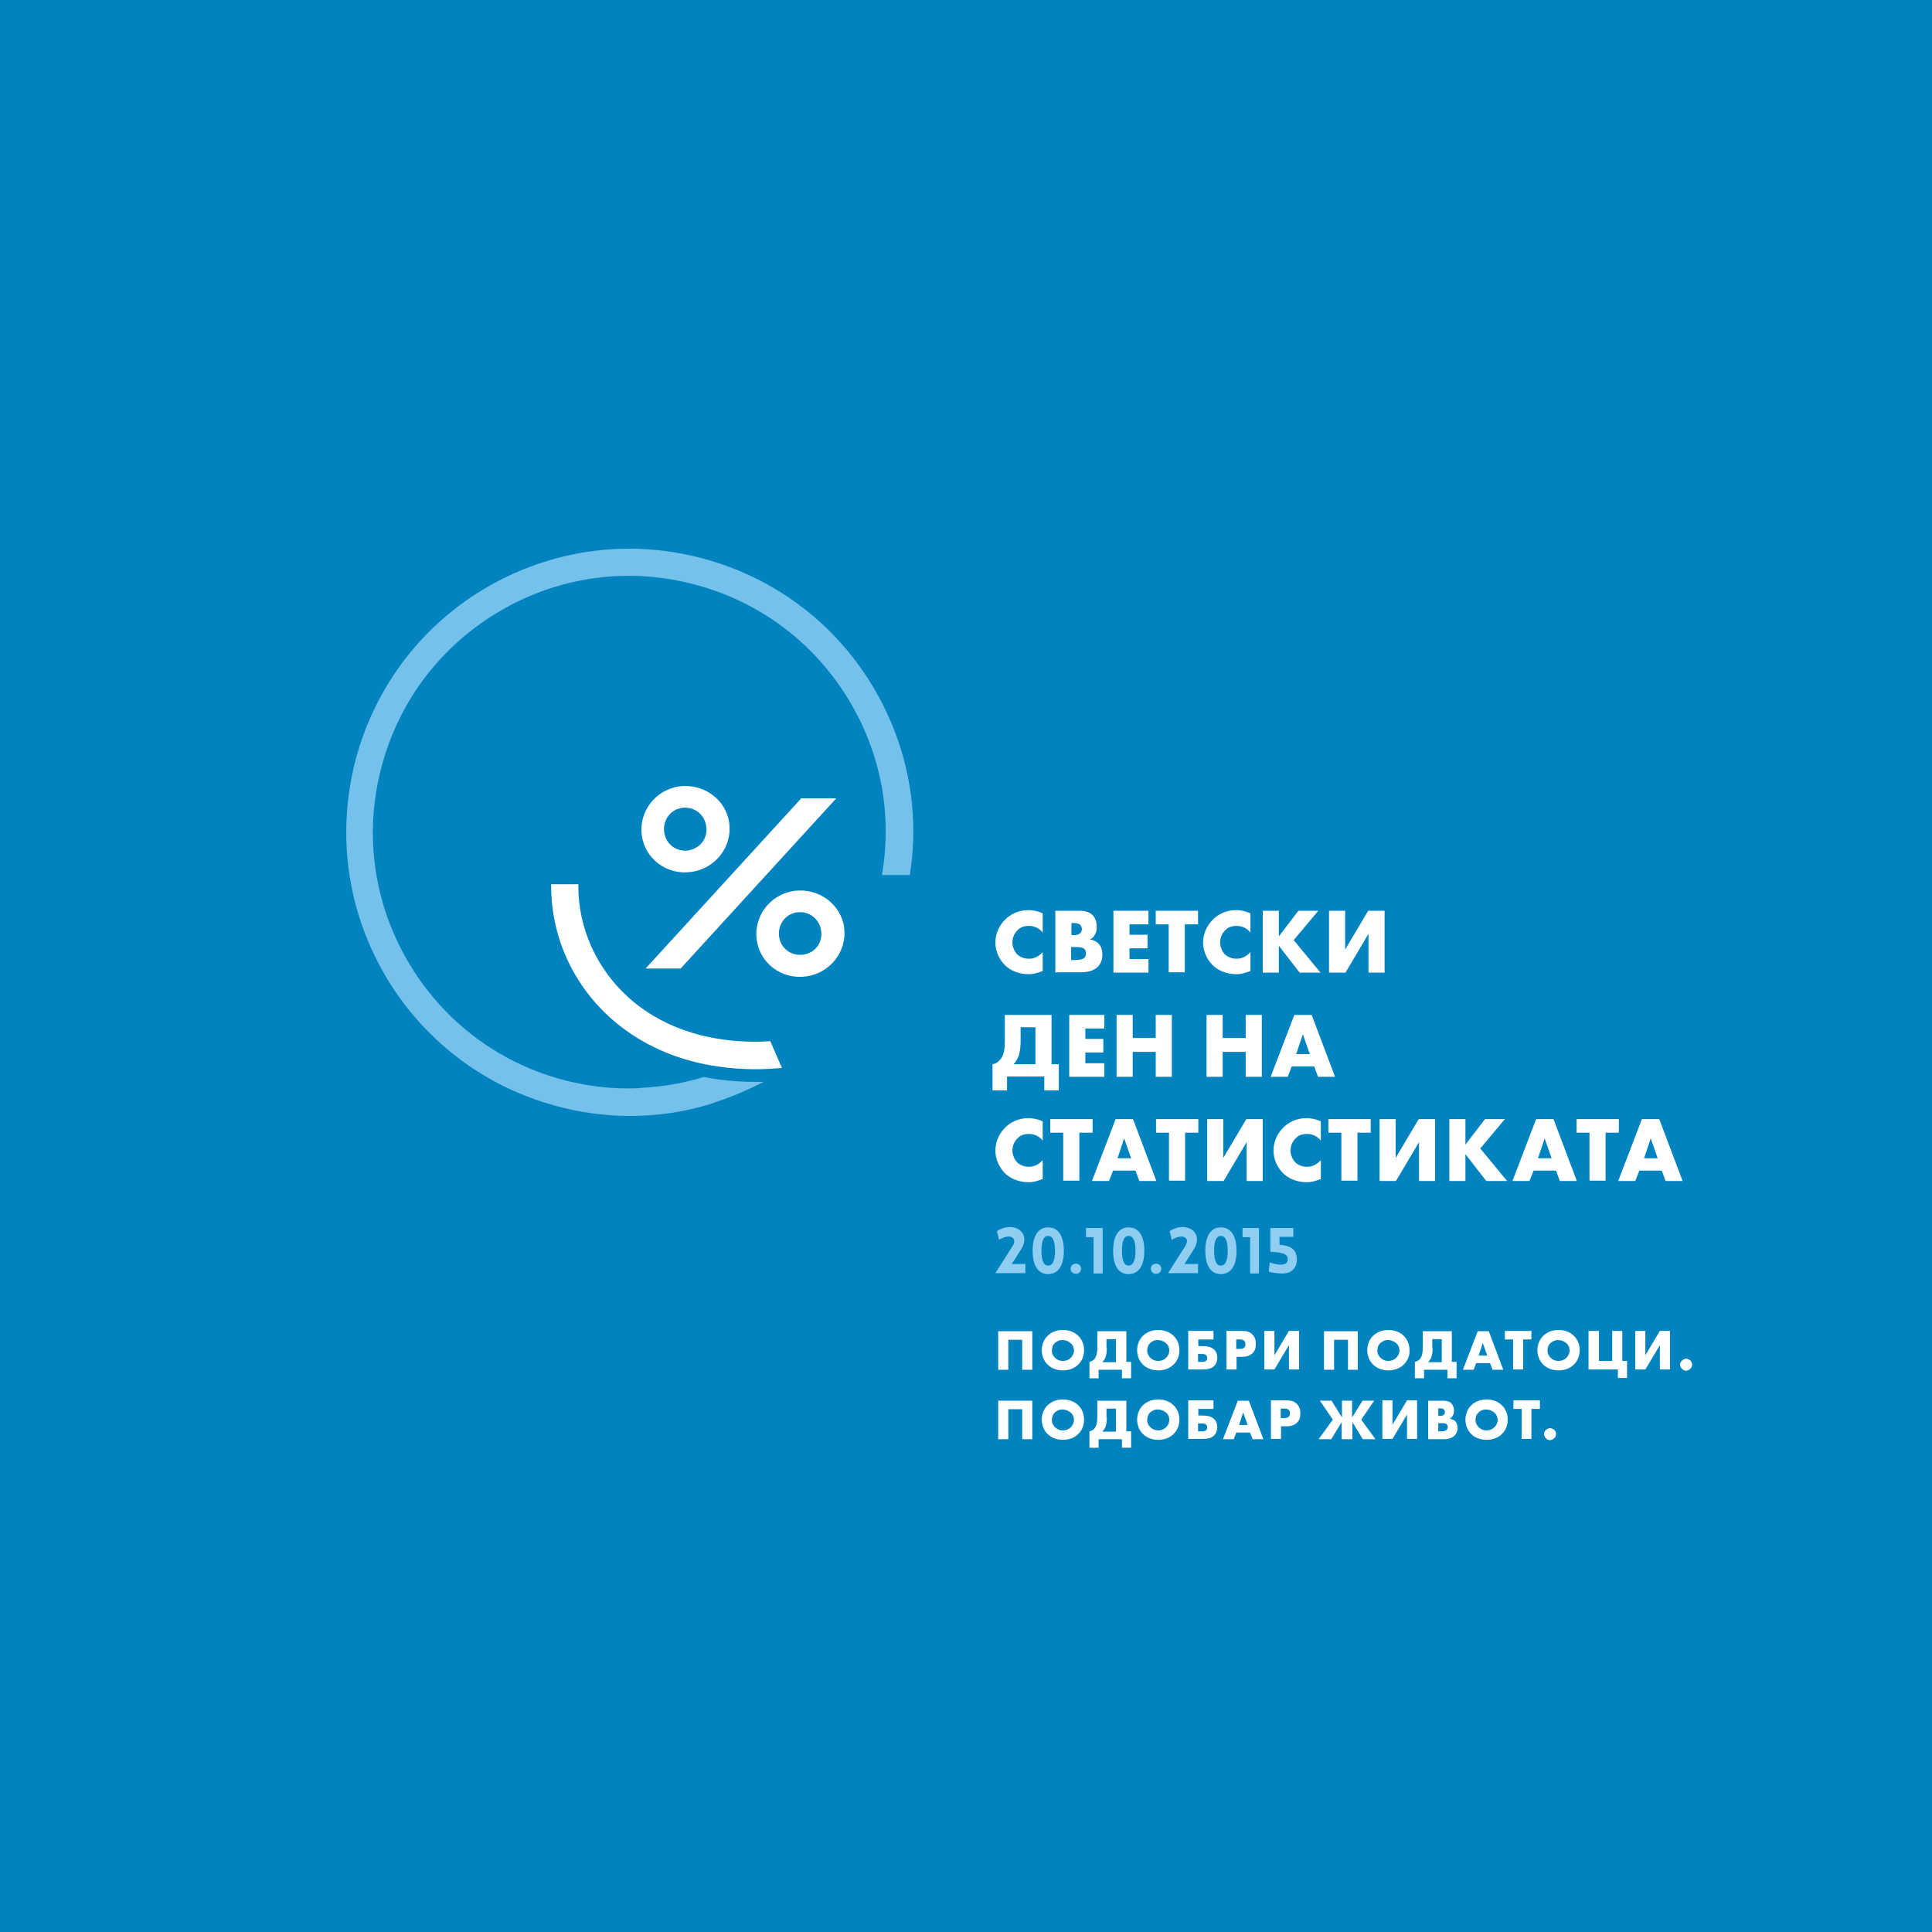 <?xml version="1.0" encoding="utf-8"?>
<!-- Generator: Adobe Illustrator 19.0.0, SVG Export Plug-In . SVG Version: 6.00 Build 0)  -->
<svg version="1.1" id="Layer_1" xmlns="http://www.w3.org/2000/svg" xmlns:xlink="http://www.w3.org/1999/xlink" x="0px" y="0px"
	 viewBox="0 0 612 612" style="enable-background:new 0 0 612 612;" xml:space="preserve">
<style type="text/css">
	.st0{fill:#0083BF;}
	.st1{fill:#FFFFFF;}
	.st2{fill:#90CEF1;}
	.st3{fill:#74C1EC;}
</style>
<rect y="0" class="st0" width="612" height="612"/>
<g>
	<g>
		<path class="st1" d="M330.3,307.6c-2,0.7-3.1,1-4.4,1c-3.4,0-6-1.3-7.6-2.9c-1.9-1.9-3-4.6-3-7.1c0-2.8,1.2-5.4,3-7.2
			c1.7-1.8,4.3-3.1,7.4-3.1c0.9,0,2.5,0.1,4.6,1v6.1c-1.6-2-3.6-2.1-4.4-2.1c-1.5,0-2.6,0.4-3.5,1.3c-1.2,1.1-1.7,2.6-1.7,4
			c0,1.3,0.6,2.8,1.6,3.8c0.9,0.8,2.2,1.3,3.6,1.3c0.8,0,2.6-0.1,4.4-2.1V307.6z"/>
		<path class="st1" d="M334.3,308.1v-19.6h7.6c1.4,0,3.1,0.2,4.3,1.5c0.7,0.7,1.2,1.9,1.2,3.7c0,0.9-0.1,1.6-0.6,2.4
			c-0.4,0.8-0.9,1.2-1.6,1.5c1,0.1,2.1,0.6,2.7,1.2c0.8,0.8,1.3,2,1.3,3.6c0,1.8-0.7,3.1-1.4,3.8c-1.1,1.1-2.9,1.8-5.3,1.8H334.3z
			 M339.4,296.2h0.9c0.5,0,1.4-0.1,1.9-0.6c0.3-0.3,0.5-0.8,0.5-1.3c0-0.5-0.2-1-0.5-1.3c-0.3-0.3-0.9-0.6-1.9-0.6h-0.9V296.2z
			 M339.4,304.1h1.1c1.4,0,2.6-0.2,3.1-0.8c0.2-0.3,0.4-0.7,0.4-1.3c0-0.6-0.2-1.1-0.5-1.4c-0.6-0.6-1.9-0.6-3.1-0.6h-1.1V304.1z"/>
		<path class="st1" d="M363.8,292.8h-6v3.3h5.7v4.3h-5.7v3.4h6v4.3h-11.1v-19.6h11.1V292.8z"/>
		<path class="st1" d="M375.3,292.8v15.2h-5.1v-15.2h-4.1v-4.3h13.4v4.3H375.3z"/>
		<path class="st1" d="M396.1,307.6c-2,0.7-3.1,1-4.4,1c-3.4,0-6-1.3-7.6-2.9c-1.9-1.9-3-4.6-3-7.1c0-2.8,1.2-5.4,3-7.2
			c1.7-1.8,4.3-3.1,7.4-3.1c0.9,0,2.5,0.1,4.6,1v6.1c-1.6-2-3.6-2.1-4.4-2.1c-1.5,0-2.6,0.4-3.5,1.3c-1.2,1.1-1.7,2.6-1.7,4
			c0,1.3,0.6,2.8,1.6,3.8c0.9,0.8,2.2,1.3,3.6,1.3c0.8,0,2.6-0.1,4.4-2.1V307.6z"/>
		<path class="st1" d="M405.1,296.6l6.2-8.1h6.3l-7.8,9.3l8.5,10.3h-6.6l-6.6-8.5v8.5h-5.1v-19.6h5.1V296.6z"/>
		<path class="st1" d="M426.1,288.5v12.3l7.3-12.3h5.2v19.6h-5.1v-12.3l-7.3,12.3H421v-19.6H426.1z"/>
		<path class="st1" d="M333.1,321.5v15.6h2.3v8.3h-4.6v-4.4H319v4.4h-4.6v-8.3c0.8-0.1,1.5-0.4,2.2-1.2c1.5-1.5,1.7-3.6,1.7-6.4v-8
			H333.1z M323.3,330c0,0.9-0.1,2.6-0.5,4.1c-0.4,1.2-0.9,2.1-1.7,3h6.9v-11.7h-4.7V330z"/>
		<path class="st1" d="M349.8,325.8h-6v3.3h5.7v4.3h-5.7v3.4h6v4.3h-11.1v-19.6h11.1V325.8z"/>
		<path class="st1" d="M358.8,328.8h7.3v-7.3h5.1v19.6h-5.1v-7.9h-7.3v7.9h-5.1v-19.6h5.1V328.8z"/>
		<path class="st1" d="M387.3,328.8h7.3v-7.3h5.1v19.6h-5.1v-7.9h-7.3v7.9h-5.1v-19.6h5.1V328.8z"/>
		<path class="st1" d="M416.3,337.8h-7.1l-1.3,3.3h-5.4l7.5-19.6h5.5l7.4,19.6h-5.4L416.3,337.8z M414.9,333.9l-2.2-6.3l-2.1,6.3
			H414.9z"/>
		<path class="st1" d="M330.3,373.5c-2,0.7-3.1,1-4.4,1c-3.4,0-6-1.3-7.6-2.9c-1.9-1.9-3-4.6-3-7.1c0-2.8,1.2-5.4,3-7.2
			c1.7-1.8,4.3-3.1,7.4-3.1c0.9,0,2.5,0.1,4.6,1v6.1c-1.6-2-3.6-2.1-4.4-2.1c-1.5,0-2.6,0.4-3.5,1.3c-1.2,1.1-1.7,2.6-1.7,4
			c0,1.3,0.6,2.8,1.6,3.8c0.9,0.8,2.2,1.3,3.6,1.3c0.8,0,2.6-0.1,4.4-2.1V373.5z"/>
		<path class="st1" d="M341.9,358.8v15.2h-5.1v-15.2h-4.1v-4.3h13.4v4.3H341.9z"/>
		<path class="st1" d="M359.7,370.8h-7.1l-1.3,3.3h-5.4l7.5-19.6h5.5l7.4,19.6h-5.4L359.7,370.8z M358.3,366.9l-2.2-6.3l-2.1,6.3
			H358.3z"/>
		<path class="st1" d="M375.4,358.8v15.2h-5.1v-15.2h-4.1v-4.3h13.4v4.3H375.4z"/>
		<path class="st1" d="M387.5,354.5v12.3l7.3-12.3h5.2v19.6h-5.1v-12.3l-7.3,12.3h-5.2v-19.6H387.5z"/>
		<path class="st1" d="M418.4,373.5c-2,0.7-3.1,1-4.4,1c-3.4,0-6-1.3-7.6-2.9c-1.9-1.9-3-4.6-3-7.1c0-2.8,1.2-5.4,3-7.2
			c1.7-1.8,4.3-3.1,7.4-3.1c0.9,0,2.5,0.1,4.6,1v6.1c-1.6-2-3.6-2.1-4.4-2.1c-1.5,0-2.6,0.4-3.5,1.3c-1.2,1.1-1.7,2.6-1.7,4
			c0,1.3,0.6,2.8,1.6,3.8c0.9,0.8,2.2,1.3,3.6,1.3c0.8,0,2.6-0.1,4.4-2.1V373.5z"/>
		<path class="st1" d="M430,358.8v15.2h-5.1v-15.2h-4.1v-4.3h13.4v4.3H430z"/>
		<path class="st1" d="M442.1,354.5v12.3l7.3-12.3h5.2v19.6h-5.1v-12.3l-7.3,12.3H437v-19.6H442.1z"/>
		<path class="st1" d="M464.2,362.6l6.2-8.1h6.3l-7.8,9.3l8.5,10.3h-6.6l-6.6-8.5v8.5h-5.1v-19.6h5.1V362.6z"/>
		<path class="st1" d="M492.9,370.8h-7.1l-1.3,3.3h-5.4l7.5-19.6h5.5l7.4,19.6h-5.4L492.9,370.8z M491.5,366.9l-2.2-6.3l-2.1,6.3
			H491.5z"/>
		<path class="st1" d="M508.6,358.8v15.2h-5.1v-15.2h-4.1v-4.3h13.4v4.3H508.6z"/>
		<path class="st1" d="M526.4,370.8h-7.1l-1.3,3.3h-5.4l7.5-19.6h5.5l7.4,19.6h-5.4L526.4,370.8z M525.1,366.9l-2.2-6.3l-2.1,6.3
			H525.1z"/>
		<path class="st2" d="M321.3,393.2c0-0.8-0.6-1.4-1.5-1.5c-1.3-0.1-2.9,0.7-3.3,1.1l-0.7-2.8c1.1-0.8,2.9-1.4,4.3-1.3
			c4.2,0.2,5.6,3.9,3.2,7.3l-2.8,4.4h4.3v2.9h-9.5l5.4-8.5C321.4,393.8,321.3,393.2,321.3,393.2z"/>
		<path class="st2" d="M327.1,396.2c0-4.1,1.4-7.4,4.9-7.4c3.6,0,5,3.3,5,7.4c0,4.1-1.4,7.4-5,7.4
			C328.5,403.6,327.1,400.3,327.1,396.2z M334.2,396.2c0-2.6-0.5-4.7-2.2-4.7c-1.6,0-2.1,2.1-2.1,4.7c0,2.6,0.5,4.7,2.1,4.7
			C333.7,400.9,334.2,398.8,334.2,396.2z"/>
		<path class="st2" d="M340.8,403.5c-2.2,0-2.2-3.2,0-3.2C343,400.3,343,403.5,340.8,403.5z"/>
		<path class="st2" d="M344.1,389h5.2v14.4h-2.9v-11.5h-2.4V389z"/>
		<path class="st2" d="M352.6,396.2c0-4.1,1.4-7.4,4.9-7.4c3.6,0,5,3.3,5,7.4c0,4.1-1.4,7.4-5,7.4
			C353.9,403.6,352.6,400.3,352.6,396.2z M359.7,396.2c0-2.6-0.5-4.7-2.2-4.7c-1.6,0-2.1,2.1-2.1,4.7c0,2.6,0.5,4.7,2.1,4.7
			C359.1,400.9,359.7,398.8,359.7,396.2z"/>
		<path class="st2" d="M366.2,403.5c-2.2,0-2.2-3.2,0-3.2C368.4,400.3,368.4,403.5,366.2,403.5z"/>
		<path class="st2" d="M376,393.2c0-0.8-0.6-1.4-1.5-1.5c-1.3-0.1-2.9,0.7-3.3,1.1l-0.7-2.8c1.1-0.8,2.9-1.4,4.3-1.3
			c4.2,0.2,5.6,3.9,3.2,7.3l-2.8,4.4h4.3v2.9h-9.5l5.4-8.5C376,393.8,376,393.2,376,393.2z"/>
		<path class="st2" d="M381.8,396.2c0-4.1,1.4-7.4,4.9-7.4c3.6,0,5,3.3,5,7.4c0,4.1-1.4,7.4-5,7.4
			C383.2,403.6,381.8,400.3,381.8,396.2z M388.9,396.2c0-2.6-0.5-4.7-2.2-4.7c-1.6,0-2.1,2.1-2.1,4.7c0,2.6,0.5,4.7,2.1,4.7
			C388.4,400.9,388.9,398.8,388.9,396.2z"/>
		<path class="st2" d="M393.6,389h5.2v14.4H396v-11.5h-2.4V389z"/>
		<path class="st2" d="M410.8,399.1c0,2.4-1.6,4.2-4.3,4.3c-0.7,0-2.7,0-4.6-0.6l0.3-2.9c4.5,1.5,5.8,0.3,5.7-0.9
			c0-1.7-1.1-2.2-5.5-2.5V389h7.3v2.8h-4.4v2.5C409,394.6,410.8,395.8,410.8,399.1z"/>
		<path class="st1" d="M323.8,433.9v-9.5h-4.4v9.5h-3.2v-12.2H327v12.2H323.8z"/>
		<path class="st1" d="M341.5,432.3c-1.2,1.2-3,1.8-4.8,1.8s-3.6-0.6-4.8-1.8c-1.3-1.2-1.9-3-1.9-4.6c0-1.6,0.6-3.4,1.9-4.6
			c1.2-1.2,3-1.8,4.8-1.8s3.6,0.6,4.8,1.8c1.3,1.2,1.9,2.9,1.9,4.6C343.4,429.4,342.8,431.1,341.5,432.3z M334.2,425.4
			c-0.7,0.6-1,1.5-1,2.4c0,1.1,0.5,1.8,1,2.3c0.6,0.6,1.4,1,2.5,1c1.1,0,1.9-0.4,2.5-1c0.6-0.6,1-1.4,1-2.3c0-1-0.4-1.8-1-2.3
			c-0.7-0.6-1.6-1-2.5-1C335.8,424.4,334.8,424.8,334.2,425.4z"/>
		<path class="st1" d="M356.8,421.6v9.8h1.5v5.2h-2.9v-2.7H348v2.7h-2.9v-5.2c0.5-0.1,0.9-0.3,1.4-0.7c0.9-0.9,1.1-2.3,1.1-4v-5
			H356.8z M350.6,427c0,0.6,0,1.6-0.3,2.6c-0.2,0.8-0.6,1.3-1.1,1.9h4.3v-7.3h-3V427z"/>
		<path class="st1" d="M371.7,432.3c-1.2,1.2-3,1.8-4.8,1.8s-3.6-0.6-4.8-1.8c-1.3-1.2-1.9-3-1.9-4.6c0-1.6,0.6-3.4,1.9-4.6
			c1.2-1.2,3-1.8,4.8-1.8s3.6,0.6,4.8,1.8c1.3,1.2,1.9,2.9,1.9,4.6C373.6,429.4,373,431.1,371.7,432.3z M364.4,425.4
			c-0.7,0.6-1,1.5-1,2.4c0,1.1,0.5,1.8,1,2.3c0.6,0.6,1.4,1,2.5,1c1.1,0,1.9-0.4,2.5-1c0.6-0.6,1-1.4,1-2.3c0-1-0.4-1.8-1-2.3
			c-0.7-0.6-1.6-1-2.5-1C366,424.4,365,424.8,364.4,425.4z"/>
		<path class="st1" d="M376.5,421.6h7.9v2.7h-4.8v2.1h1.2c1.6,0,2.9,0.2,3.9,1.2c0.6,0.6,0.9,1.5,0.9,2.5c0,1-0.3,1.9-1,2.6
			c-1,1-2.4,1.1-3.9,1.1h-4.3V421.6z M380.7,431.4c0.4,0,1,0,1.4-0.4c0.2-0.2,0.3-0.5,0.3-0.9c0-0.4-0.2-0.7-0.4-0.9
			c-0.4-0.3-1-0.3-1.4-0.3h-1.1v2.5H380.7z"/>
		<path class="st1" d="M391.7,429.8v4h-3.2v-12.2h5.1c1.1,0,2.2,0.2,3.1,1.1c0.9,0.9,1.1,1.9,1.1,3c0,1-0.1,2.1-1.1,3
			c-1,0.9-2.1,1.1-3,1.1H391.7z M391.7,427.3h1.1c0.3,0,0.9,0,1.3-0.4c0.4-0.3,0.4-0.8,0.4-1.1c0-0.3,0-0.8-0.4-1.1
			c-0.4-0.4-1-0.4-1.4-0.4h-1.1V427.3z"/>
		<path class="st1" d="M403.7,421.6v7.7l4.6-7.7h3.2v12.2h-3.2v-7.7l-4.6,7.7h-3.2v-12.2H403.7z"/>
		<path class="st1" d="M427,433.9v-9.5h-4.4v9.5h-3.2v-12.2h10.7v12.2H427z"/>
		<path class="st1" d="M444.6,432.3c-1.2,1.2-3,1.8-4.8,1.8s-3.6-0.6-4.8-1.8c-1.3-1.2-1.9-3-1.9-4.6c0-1.6,0.6-3.4,1.9-4.6
			c1.2-1.2,3-1.8,4.8-1.8s3.6,0.6,4.8,1.8c1.3,1.2,1.9,2.9,1.9,4.6C446.6,429.4,445.9,431.1,444.6,432.3z M437.3,425.4
			c-0.7,0.6-1,1.5-1,2.4c0,1.1,0.5,1.8,1,2.3c0.6,0.6,1.4,1,2.5,1c1.1,0,1.9-0.4,2.5-1c0.6-0.6,1-1.4,1-2.3c0-1-0.4-1.8-1-2.3
			c-0.7-0.6-1.6-1-2.5-1C438.9,424.4,438,424.8,437.3,425.4z"/>
		<path class="st1" d="M459.9,421.6v9.8h1.5v5.2h-2.9v-2.7h-7.4v2.7h-2.9v-5.2c0.5-0.1,0.9-0.3,1.4-0.7c0.9-0.9,1.1-2.3,1.1-4v-5
			H459.9z M453.8,427c0,0.6,0,1.6-0.3,2.6c-0.2,0.8-0.6,1.3-1.1,1.9h4.3v-7.3h-3V427z"/>
		<path class="st1" d="M472,431.8h-4.4l-0.8,2.1h-3.4l4.7-12.2h3.5l4.6,12.2h-3.4L472,431.8z M471.1,429.4l-1.4-4l-1.3,4H471.1z"/>
		<path class="st1" d="M482.5,424.3v9.5h-3.2v-9.5h-2.6v-2.7h8.4v2.7H482.5z"/>
		<path class="st1" d="M498.5,432.3c-1.2,1.2-3,1.8-4.8,1.8s-3.6-0.6-4.8-1.8c-1.3-1.2-1.9-3-1.9-4.6c0-1.6,0.6-3.4,1.9-4.6
			c1.2-1.2,3-1.8,4.8-1.8s3.6,0.6,4.8,1.8c1.3,1.2,1.9,2.9,1.9,4.6C500.4,429.4,499.8,431.1,498.5,432.3z M491.2,425.4
			c-0.7,0.6-1,1.5-1,2.4c0,1.1,0.5,1.8,1,2.3c0.6,0.6,1.4,1,2.5,1c1.1,0,1.9-0.4,2.5-1c0.6-0.6,1-1.4,1-2.3c0-1-0.4-1.8-1-2.3
			c-0.7-0.6-1.6-1-2.5-1C492.8,424.4,491.9,424.8,491.2,425.4z"/>
		<path class="st1" d="M503.3,421.6h3.2v9.5h4.2v-9.5h3.2v9.5h1.5v5.4h-2.9v-2.7h-9.3V421.6z"/>
		<path class="st1" d="M521.2,421.6v7.7l4.6-7.7h3.2v12.2h-3.2v-7.7l-4.6,7.7h-3.2v-12.2H521.2z"/>
		<path class="st1" d="M532.8,433.6c-0.2-0.2-0.6-0.7-0.6-1.3c0-0.7,0.3-1.1,0.6-1.3c0.4-0.4,0.9-0.6,1.3-0.6c0.5,0,0.9,0.2,1.4,0.6
			c0.3,0.3,0.5,0.7,0.5,1.3c0,0.6-0.2,1-0.6,1.3c-0.4,0.4-0.9,0.6-1.3,0.6C533.8,434.2,533.3,434.1,532.8,433.6z"/>
		<path class="st1" d="M323.8,455.9v-9.5h-4.4v9.5h-3.2v-12.2H327v12.2H323.8z"/>
		<path class="st1" d="M341.5,454.3c-1.2,1.2-3,1.8-4.8,1.8s-3.6-0.6-4.8-1.8c-1.3-1.2-1.9-3-1.9-4.6c0-1.6,0.6-3.4,1.9-4.6
			c1.2-1.2,3-1.8,4.8-1.8s3.6,0.6,4.8,1.8c1.3,1.2,1.9,2.9,1.9,4.6C343.4,451.4,342.8,453.1,341.5,454.3z M334.2,447.4
			c-0.7,0.6-1,1.5-1,2.4c0,1.1,0.5,1.8,1,2.3c0.6,0.6,1.4,1,2.5,1c1.1,0,1.9-0.4,2.5-1c0.6-0.6,1-1.4,1-2.3c0-1-0.4-1.8-1-2.3
			c-0.7-0.6-1.6-1-2.5-1C335.8,446.4,334.8,446.8,334.2,447.4z"/>
		<path class="st1" d="M356.8,443.6v9.8h1.5v5.2h-2.9v-2.7H348v2.7h-2.9v-5.2c0.5-0.1,0.9-0.3,1.4-0.7c0.9-0.9,1.1-2.3,1.1-4v-5
			H356.8z M350.6,449c0,0.6,0,1.6-0.3,2.6c-0.2,0.8-0.6,1.3-1.1,1.9h4.3v-7.3h-3V449z"/>
		<path class="st1" d="M371.7,454.3c-1.2,1.2-3,1.8-4.8,1.8s-3.6-0.6-4.8-1.8c-1.3-1.2-1.9-3-1.9-4.6c0-1.6,0.6-3.4,1.9-4.6
			c1.2-1.2,3-1.8,4.8-1.8s3.6,0.6,4.8,1.8c1.3,1.2,1.9,2.9,1.9,4.6C373.6,451.4,373,453.1,371.7,454.3z M364.4,447.4
			c-0.7,0.6-1,1.5-1,2.4c0,1.1,0.5,1.8,1,2.3c0.6,0.6,1.4,1,2.5,1c1.1,0,1.9-0.4,2.5-1c0.6-0.6,1-1.4,1-2.3c0-1-0.4-1.8-1-2.3
			c-0.7-0.6-1.6-1-2.5-1C366,446.4,365,446.8,364.4,447.4z"/>
		<path class="st1" d="M376.5,443.6h7.9v2.7h-4.8v2.1h1.2c1.6,0,2.9,0.2,3.9,1.2c0.6,0.6,0.9,1.5,0.9,2.5c0,1-0.3,1.9-1,2.6
			c-1,1-2.4,1.1-3.9,1.1h-4.3V443.6z M380.7,453.4c0.4,0,1,0,1.4-0.4c0.2-0.2,0.3-0.5,0.3-0.9c0-0.4-0.2-0.7-0.4-0.9
			c-0.4-0.3-1-0.3-1.4-0.3h-1.1v2.5H380.7z"/>
		<path class="st1" d="M396,453.8h-4.4l-0.8,2.1h-3.4l4.7-12.2h3.5l4.6,12.2h-3.4L396,453.8z M395.2,451.4l-1.4-4l-1.3,4H395.2z"/>
		<path class="st1" d="M405.8,451.8v4h-3.2v-12.2h5.1c1.1,0,2.2,0.2,3.1,1.1c0.9,0.9,1.1,1.9,1.1,3c0,1-0.1,2.1-1.1,3
			c-1,0.9-2.1,1.1-3,1.1H405.8z M405.8,449.2h1.1c0.3,0,0.9,0,1.3-0.4c0.4-0.3,0.4-0.8,0.4-1.1c0-0.3,0-0.8-0.4-1.1
			c-0.4-0.4-1-0.4-1.4-0.4h-1.1V449.2z"/>
		<path class="st1" d="M425,450.5l-3.3,5.4h-4l4.5-6.2l-4.1-6h3.7l3.3,5.3v-5.3h3.2v5.3l3.3-5.3h3.7l-4.1,6l4.5,6.2h-4l-3.3-5.4v5.4
			H425V450.5z"/>
		<path class="st1" d="M441.1,443.6v7.7l4.6-7.7h3.2v12.2h-3.2v-7.7l-4.6,7.7h-3.2v-12.2H441.1z"/>
		<path class="st1" d="M452.4,455.9v-12.2h4.7c0.9,0,1.9,0.1,2.7,0.9c0.4,0.5,0.8,1.2,0.8,2.3c0,0.5-0.1,1-0.4,1.5
			c-0.3,0.5-0.5,0.8-1,1c0.6,0.1,1.3,0.4,1.7,0.7c0.5,0.5,0.8,1.3,0.8,2.2c0,1.2-0.4,1.9-0.9,2.4c-0.7,0.7-1.8,1.2-3.3,1.2H452.4z
			 M455.6,448.5h0.6c0.3,0,0.9,0,1.2-0.4c0.2-0.2,0.3-0.5,0.3-0.8c0-0.3-0.1-0.6-0.3-0.8c-0.2-0.2-0.6-0.4-1.2-0.4h-0.6V448.5z
			 M455.6,453.4h0.7c0.9,0,1.6-0.1,2-0.5c0.1-0.2,0.3-0.4,0.3-0.8c0-0.4-0.1-0.7-0.3-0.9c-0.4-0.4-1.2-0.4-2-0.4h-0.7V453.4z"/>
		<path class="st1" d="M475.7,454.3c-1.2,1.2-3,1.8-4.8,1.8s-3.6-0.6-4.8-1.8c-1.3-1.2-1.9-3-1.9-4.6c0-1.6,0.6-3.4,1.9-4.6
			c1.2-1.2,3-1.8,4.8-1.8s3.6,0.6,4.8,1.8c1.3,1.2,1.9,2.9,1.9,4.6C477.6,451.4,477,453.1,475.7,454.3z M468.4,447.4
			c-0.7,0.6-1,1.5-1,2.4c0,1.1,0.5,1.8,1,2.3c0.6,0.6,1.4,1,2.5,1c1.1,0,1.9-0.4,2.5-1c0.6-0.6,1-1.4,1-2.3c0-1-0.4-1.8-1-2.3
			c-0.7-0.6-1.6-1-2.5-1C470,446.4,469,446.8,468.4,447.4z"/>
		<path class="st1" d="M485.1,446.3v9.5H482v-9.5h-2.6v-2.7h8.4v2.7H485.1z"/>
		<path class="st1" d="M489.7,455.6c-0.2-0.2-0.6-0.7-0.6-1.3c0-0.7,0.3-1.1,0.6-1.3c0.4-0.4,0.9-0.6,1.3-0.6c0.5,0,0.9,0.2,1.4,0.6
			c0.3,0.3,0.5,0.7,0.5,1.3c0,0.6-0.2,1-0.6,1.3c-0.4,0.4-0.9,0.6-1.3,0.6C490.6,456.2,490.1,456.1,489.7,455.6z"/>
	</g>
</g>
<g>
	<path class="st3" d="M199.6,353.5c-7.9,0-15.9-1.1-23.6-3.2c-1.3-0.4-2.7-0.8-4-1.2c-21.3-6.8-39.2-21.3-50.4-40.8
		c-11.9-20.8-15-45-8.8-68.2c6.3-23.1,21.2-42.5,42-54.4c13.6-7.8,29-11.9,44.5-11.9c7.9,0,15.9,1.1,23.7,3.2
		c23.1,6.3,42.5,21.2,54.4,42c10.1,17.7,13.9,37.6,10.9,57.6l-0.1,0.6h-8.8l0.1-0.8c3-18.5-0.4-36.9-9.7-53.1
		c-10.8-18.8-28.2-32.3-49.2-38c-7-1.9-14.2-2.9-21.4-2.9c-14,0-27.9,3.7-40.2,10.8c-18.8,10.8-32.3,28.2-38,49.2
		c-5.7,20.9-2.9,42.8,7.9,61.6c10.8,18.8,28.2,32.3,49.2,38c7.9,2.1,16.2,3.1,24.5,2.7l0.4-0.1c6.6-0.3,13.2-1.4,19.8-3.4l0.2,0
		l0.2,0c5,1,10.4,1.5,15.8,1.5l2.9,0l-2.6,1.3c-4.3,2.1-8.7,3.9-13.2,5.3l-0.2,0.1c-0.2,0.1-0.3,0.2-0.5,0.2
		C217.2,352.2,208.4,353.5,199.6,353.5z"/>
</g>
<path class="st1" d="M231,260.7c-1-7.4-8.1-12.6-15.8-11.6c-7.7,1.1-12.9,8.1-11.9,15.5c1,7.5,8,12.7,15.7,11.6
	C226.7,275.1,232,268.2,231,260.7z M218,269.4c-3.8,0.5-7.1-2-7.6-5.8c-0.5-3.7,1.9-7.2,5.7-7.7c3.8-0.5,7.1,2.1,7.6,5.8
	C224.3,265.5,221.8,268.8,218,269.4z"/>
<path class="st1" d="M267.4,293.8c-1-7.4-8.1-12.6-15.8-11.6c-7.7,1.1-12.9,8.1-11.9,15.5c1,7.5,8,12.7,15.7,11.6
	C263.1,308.2,268.4,301.2,267.4,293.8z M254.4,302.4c-3.8,0.5-7.1-2-7.6-5.7c-0.5-3.7,1.9-7.2,5.7-7.7c3.8-0.5,7.1,2.1,7.6,5.8
	C260.7,298.6,258.2,301.9,254.4,302.4z"/>
<g>
	<path class="st1" d="M215.6,306.8h-11.1l49.3-53.9h11.1L215.6,306.8z"/>
</g>
<path class="st1" d="M244,329.8c-1.5,0.1-3,0.2-4.4,0.2c-20.8,0-33.6-7.7-40.7-14.2c-10-9.1-15.7-21.9-15.7-35v-0.7h-8.6v0.7
	c0,15.6,6.7,30.7,18.5,41.4c8.2,7.5,23,16.5,46.5,16.5c2.6,0,5.4-0.2,8.1-0.4L244,329.8z"/>
</svg>
